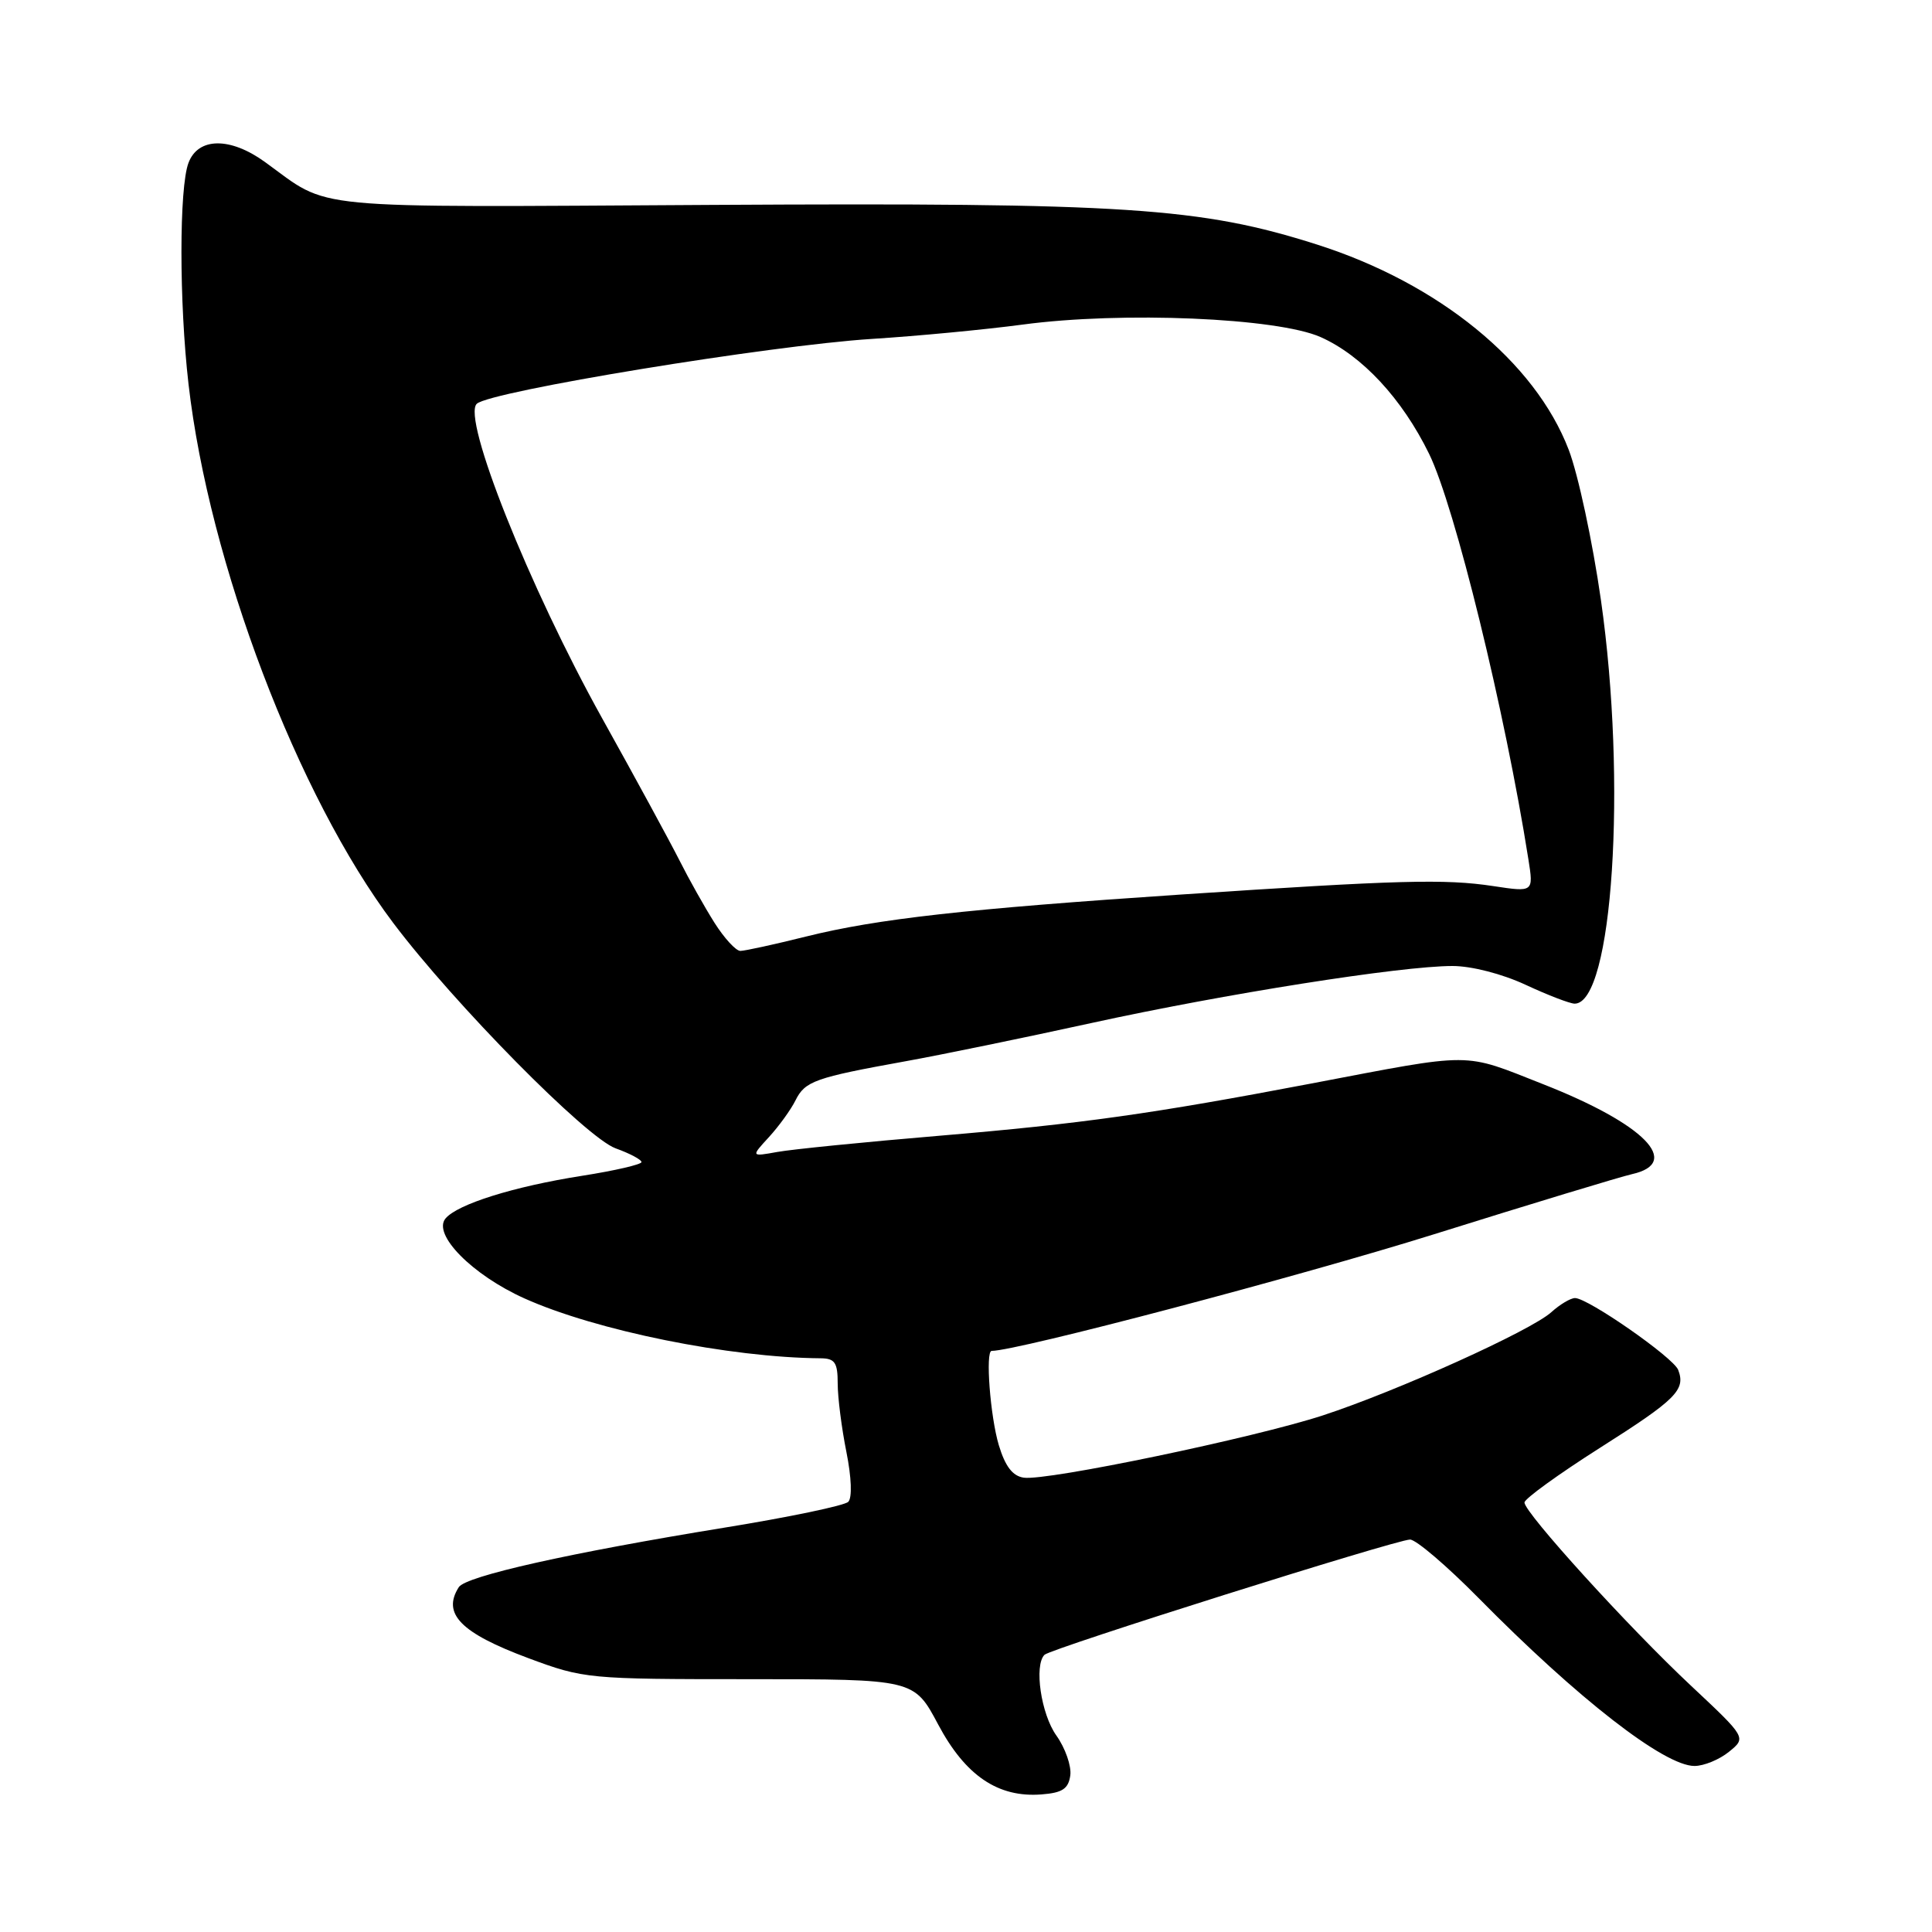 <?xml version="1.0" encoding="UTF-8" standalone="no"?>
<!DOCTYPE svg PUBLIC "-//W3C//DTD SVG 1.1//EN" "http://www.w3.org/Graphics/SVG/1.1/DTD/svg11.dtd" >
<svg xmlns="http://www.w3.org/2000/svg" xmlns:xlink="http://www.w3.org/1999/xlink" version="1.1" viewBox="0 0 256 256">
 <g >
 <path fill="currentColor"
d=" M 141.82 235.25 C 141.99 234.02 141.16 231.63 139.97 229.96 C 137.94 227.11 137.00 220.67 138.40 219.27 C 139.23 218.44 185.04 204.00 186.84 204.00 C 187.63 204.00 191.72 207.49 195.92 211.75 C 209.05 225.07 220.52 234.00 224.53 234.00 C 225.77 234.00 227.82 233.16 229.10 232.12 C 231.41 230.25 231.41 230.25 224.07 223.37 C 215.82 215.65 202.00 200.44 202.00 199.09 C 202.00 198.60 206.49 195.35 211.98 191.86 C 222.12 185.43 223.38 184.17 222.37 181.52 C 221.74 179.88 210.42 172.00 208.70 172.00 C 208.11 172.00 206.70 172.84 205.56 173.87 C 202.85 176.32 185.17 184.31 175.31 187.54 C 166.20 190.52 138.72 196.25 135.66 195.80 C 134.18 195.59 133.20 194.31 132.35 191.50 C 131.21 187.70 130.55 179.00 131.40 179.00 C 134.75 179.00 172.10 169.15 190.00 163.55 C 202.93 159.50 214.74 155.92 216.25 155.58 C 222.94 154.08 217.87 148.93 204.52 143.68 C 193.68 139.41 195.55 139.42 173.76 143.57 C 152.59 147.60 143.32 148.90 124.50 150.49 C 114.60 151.32 104.92 152.29 103.00 152.64 C 99.50 153.27 99.50 153.27 101.89 150.67 C 103.20 149.24 104.79 147.05 105.41 145.80 C 106.68 143.25 107.99 142.79 120.00 140.62 C 124.67 139.78 135.74 137.50 144.60 135.56 C 162.21 131.70 185.62 128.00 192.46 128.00 C 194.99 128.00 199.03 129.04 202.15 130.49 C 205.09 131.86 208.01 132.98 208.64 132.99 C 213.69 133.03 215.60 103.74 212.13 79.50 C 211.03 71.80 209.11 62.84 207.86 59.59 C 203.40 47.94 190.64 37.54 174.50 32.40 C 159.07 27.49 149.21 26.84 94.50 27.15 C 39.60 27.46 43.98 27.88 35.10 21.46 C 30.51 18.14 26.26 18.18 24.98 21.57 C 23.73 24.84 23.73 40.04 24.98 50.90 C 27.70 74.59 39.44 105.48 52.11 122.30 C 60.21 133.05 77.67 150.75 81.57 152.16 C 83.46 152.84 85.00 153.66 85.00 153.98 C 85.00 154.30 81.46 155.12 77.12 155.80 C 68.07 157.22 60.61 159.56 59.03 161.46 C 57.28 163.57 62.59 168.94 69.48 172.04 C 78.97 176.31 96.67 179.89 108.75 179.98 C 110.63 180.00 111.00 180.55 111.00 183.33 C 111.00 185.17 111.52 189.24 112.15 192.38 C 112.83 195.77 112.93 198.47 112.40 199.00 C 111.90 199.50 104.52 201.04 96.00 202.42 C 75.49 205.76 61.72 208.84 60.79 210.31 C 58.55 213.83 61.04 216.37 70.00 219.71 C 77.37 222.45 77.89 222.50 99.31 222.50 C 121.12 222.50 121.12 222.50 124.31 228.50 C 127.92 235.29 132.25 238.22 138.00 237.77 C 140.77 237.56 141.57 237.03 141.82 235.25 Z  M 94.66 122.25 C 93.36 120.19 91.27 116.47 90.03 114.00 C 88.78 111.53 84.18 103.06 79.80 95.20 C 70.11 77.78 61.17 55.35 63.18 53.50 C 64.98 51.84 101.94 45.78 115.50 44.91 C 121.55 44.53 130.55 43.67 135.50 43.01 C 148.67 41.24 169.26 42.11 175.00 44.67 C 180.49 47.12 185.79 52.83 189.36 60.13 C 192.78 67.12 199.43 94.26 202.52 113.86 C 203.21 118.22 203.21 118.22 197.86 117.41 C 191.44 116.44 185.38 116.61 156.50 118.53 C 127.94 120.44 116.24 121.75 106.83 124.09 C 102.62 125.14 98.68 126.00 98.10 126.00 C 97.51 126.00 95.96 124.31 94.66 122.25 Z "/>
</g>
</svg>